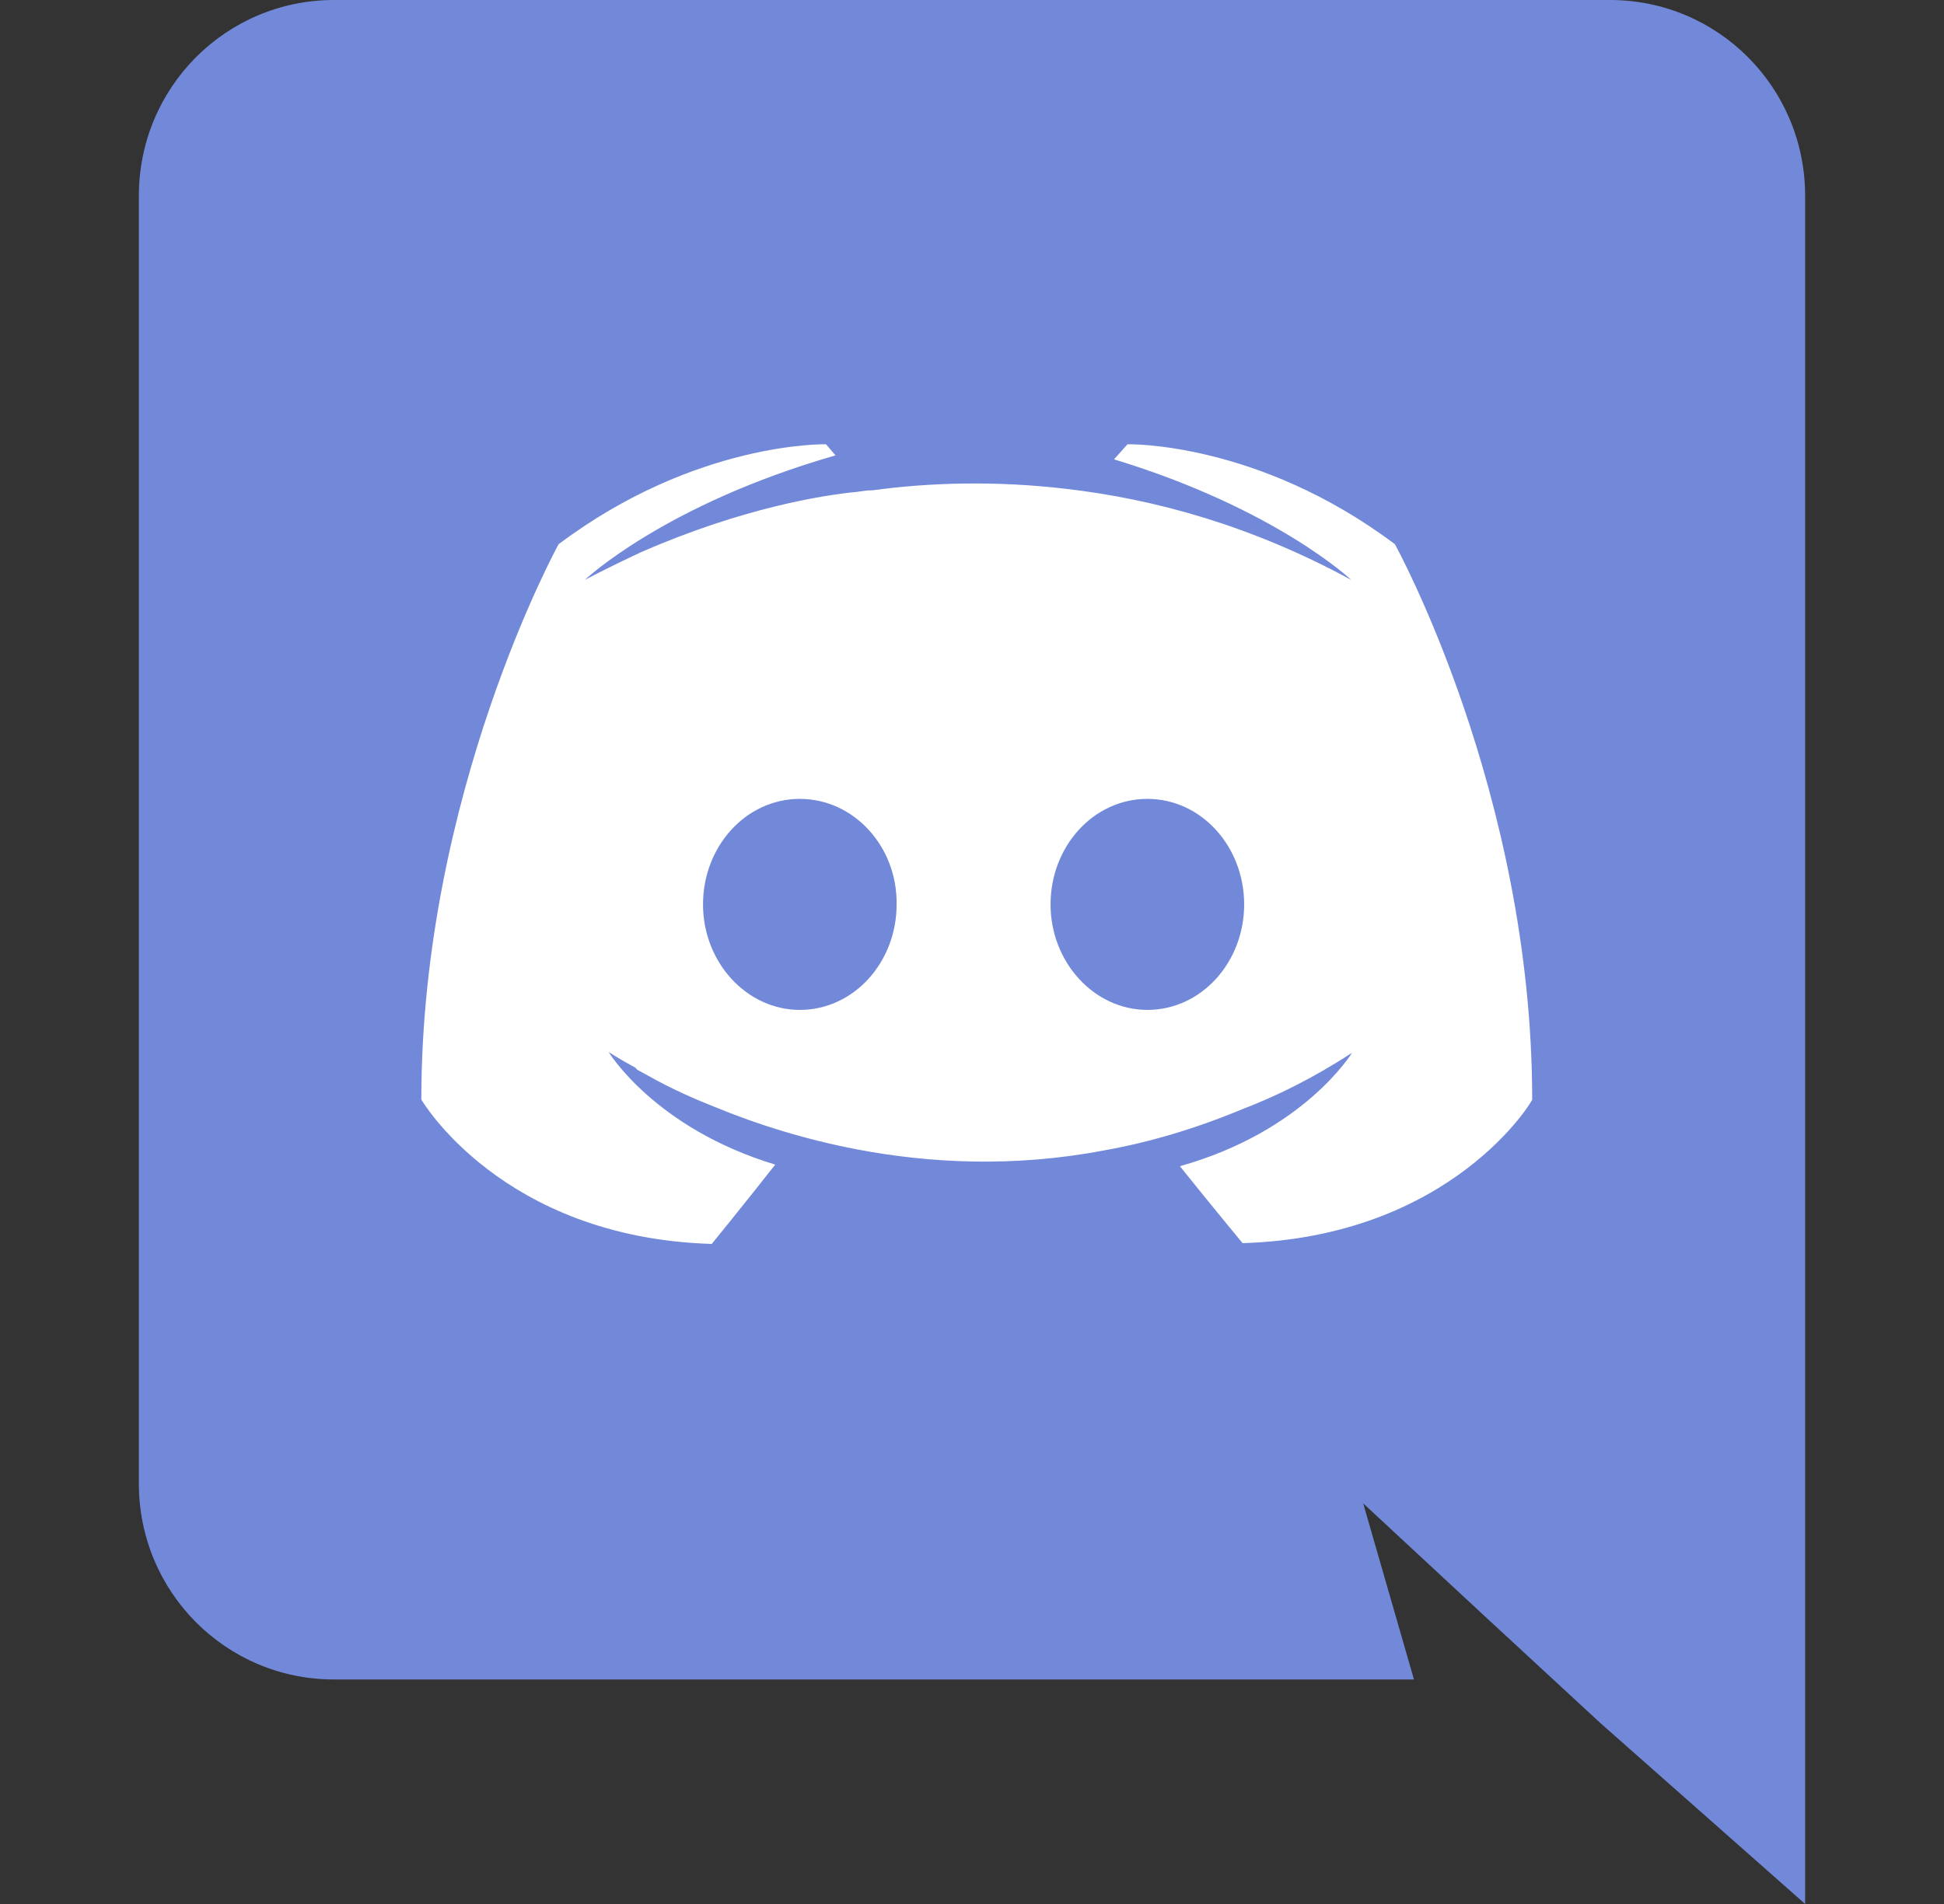 <?xml version="1.0" encoding="utf-8"?>
<!-- Generator: Adobe Illustrator 23.0.1, SVG Export Plug-In . SVG Version: 6.00 Build 0)  -->
<svg version="1.1" xmlns="http://www.w3.org/2000/svg" xmlns:xlink="http://www.w3.org/1999/xlink" x="0px" y="0px"
	 viewBox="0 0 245 240" style="enable-background:new 0 0 245 240;" xml:space="preserve">
<rect x="0" y="0" width="245" height="240" fill="#333333" stroke="none"/>
<style type="text/css">
	.st0{fill:#FFFFFF;}
	.st1{fill:#7289DA;}
</style>
<g id="Layer_3">
	<rect x="45.1" y="37.2" class="st0" width="158.4" height="140.4"/>
</g>
<g id="Layer_1">
	<path class="st1" d="M100.8,100.7c-6.8,0-12.2,6-12.2,13.3s5.5,13.3,12.2,13.3c6.8,0,12.2-6,12.2-13.3
		C113.1,106.7,107.6,100.7,100.8,100.7z M144.6,100.7c-6.8,0-12.2,6-12.2,13.3s5.5,13.3,12.2,13.3c6.8,0,12.2-6,12.2-13.3
		S151.4,100.7,144.6,100.7z"/>
	<path class="st1" d="M202.9,0H42.1C28.5,0,17.5,11,17.5,24.7V187c0,13.7,11,24.7,24.6,24.7h136.1l-6.4-22.2l15.4,14.3l14.5,13.4
		l25.8,22.8V24.7C227.5,11,216.5,0,202.9,0z M156.6,156.7c0,0-4.3-5.2-7.9-9.7c15.7-4.4,21.7-14.3,21.7-14.3
		c-4.9,3.2-9.6,5.5-13.8,7.1c-6,2.5-11.8,4.2-17.4,5.2c-11.5,2.2-22.1,1.6-31.1-0.1c-6.8-1.3-12.7-3.2-17.6-5.2
		c-2.8-1.1-5.8-2.4-8.8-4.1c-0.4-0.2-0.7-0.4-1.1-0.6c-0.2-0.1-0.4-0.2-0.5-0.4c-2.2-1.2-3.4-2-3.4-2s5.8,9.6,21,14.2
		c-3.6,4.6-8,10-8,10c-26.5-0.8-36.6-18.2-36.6-18.2c0-38.6,17.3-70,17.3-70c17.3-13,33.7-12.6,33.7-12.6l1.2,1.4
		c-21.6,6.2-31.6,15.7-31.6,15.7s2.6-1.4,7.1-3.5c12.8-5.6,23-7.2,27.2-7.6c0.7-0.1,1.3-0.2,2-0.2c7.3-1,15.6-1.2,24.2-0.2
		c11.4,1.3,23.6,4.7,36.1,11.5c0,0-9.5-9-29.9-15.2l1.7-1.9c0,0,16.4-0.4,33.7,12.6c0,0,17.3,31.3,17.3,70
		C193.3,138.5,183.1,155.9,156.6,156.7z"/>
</g>
</svg>
